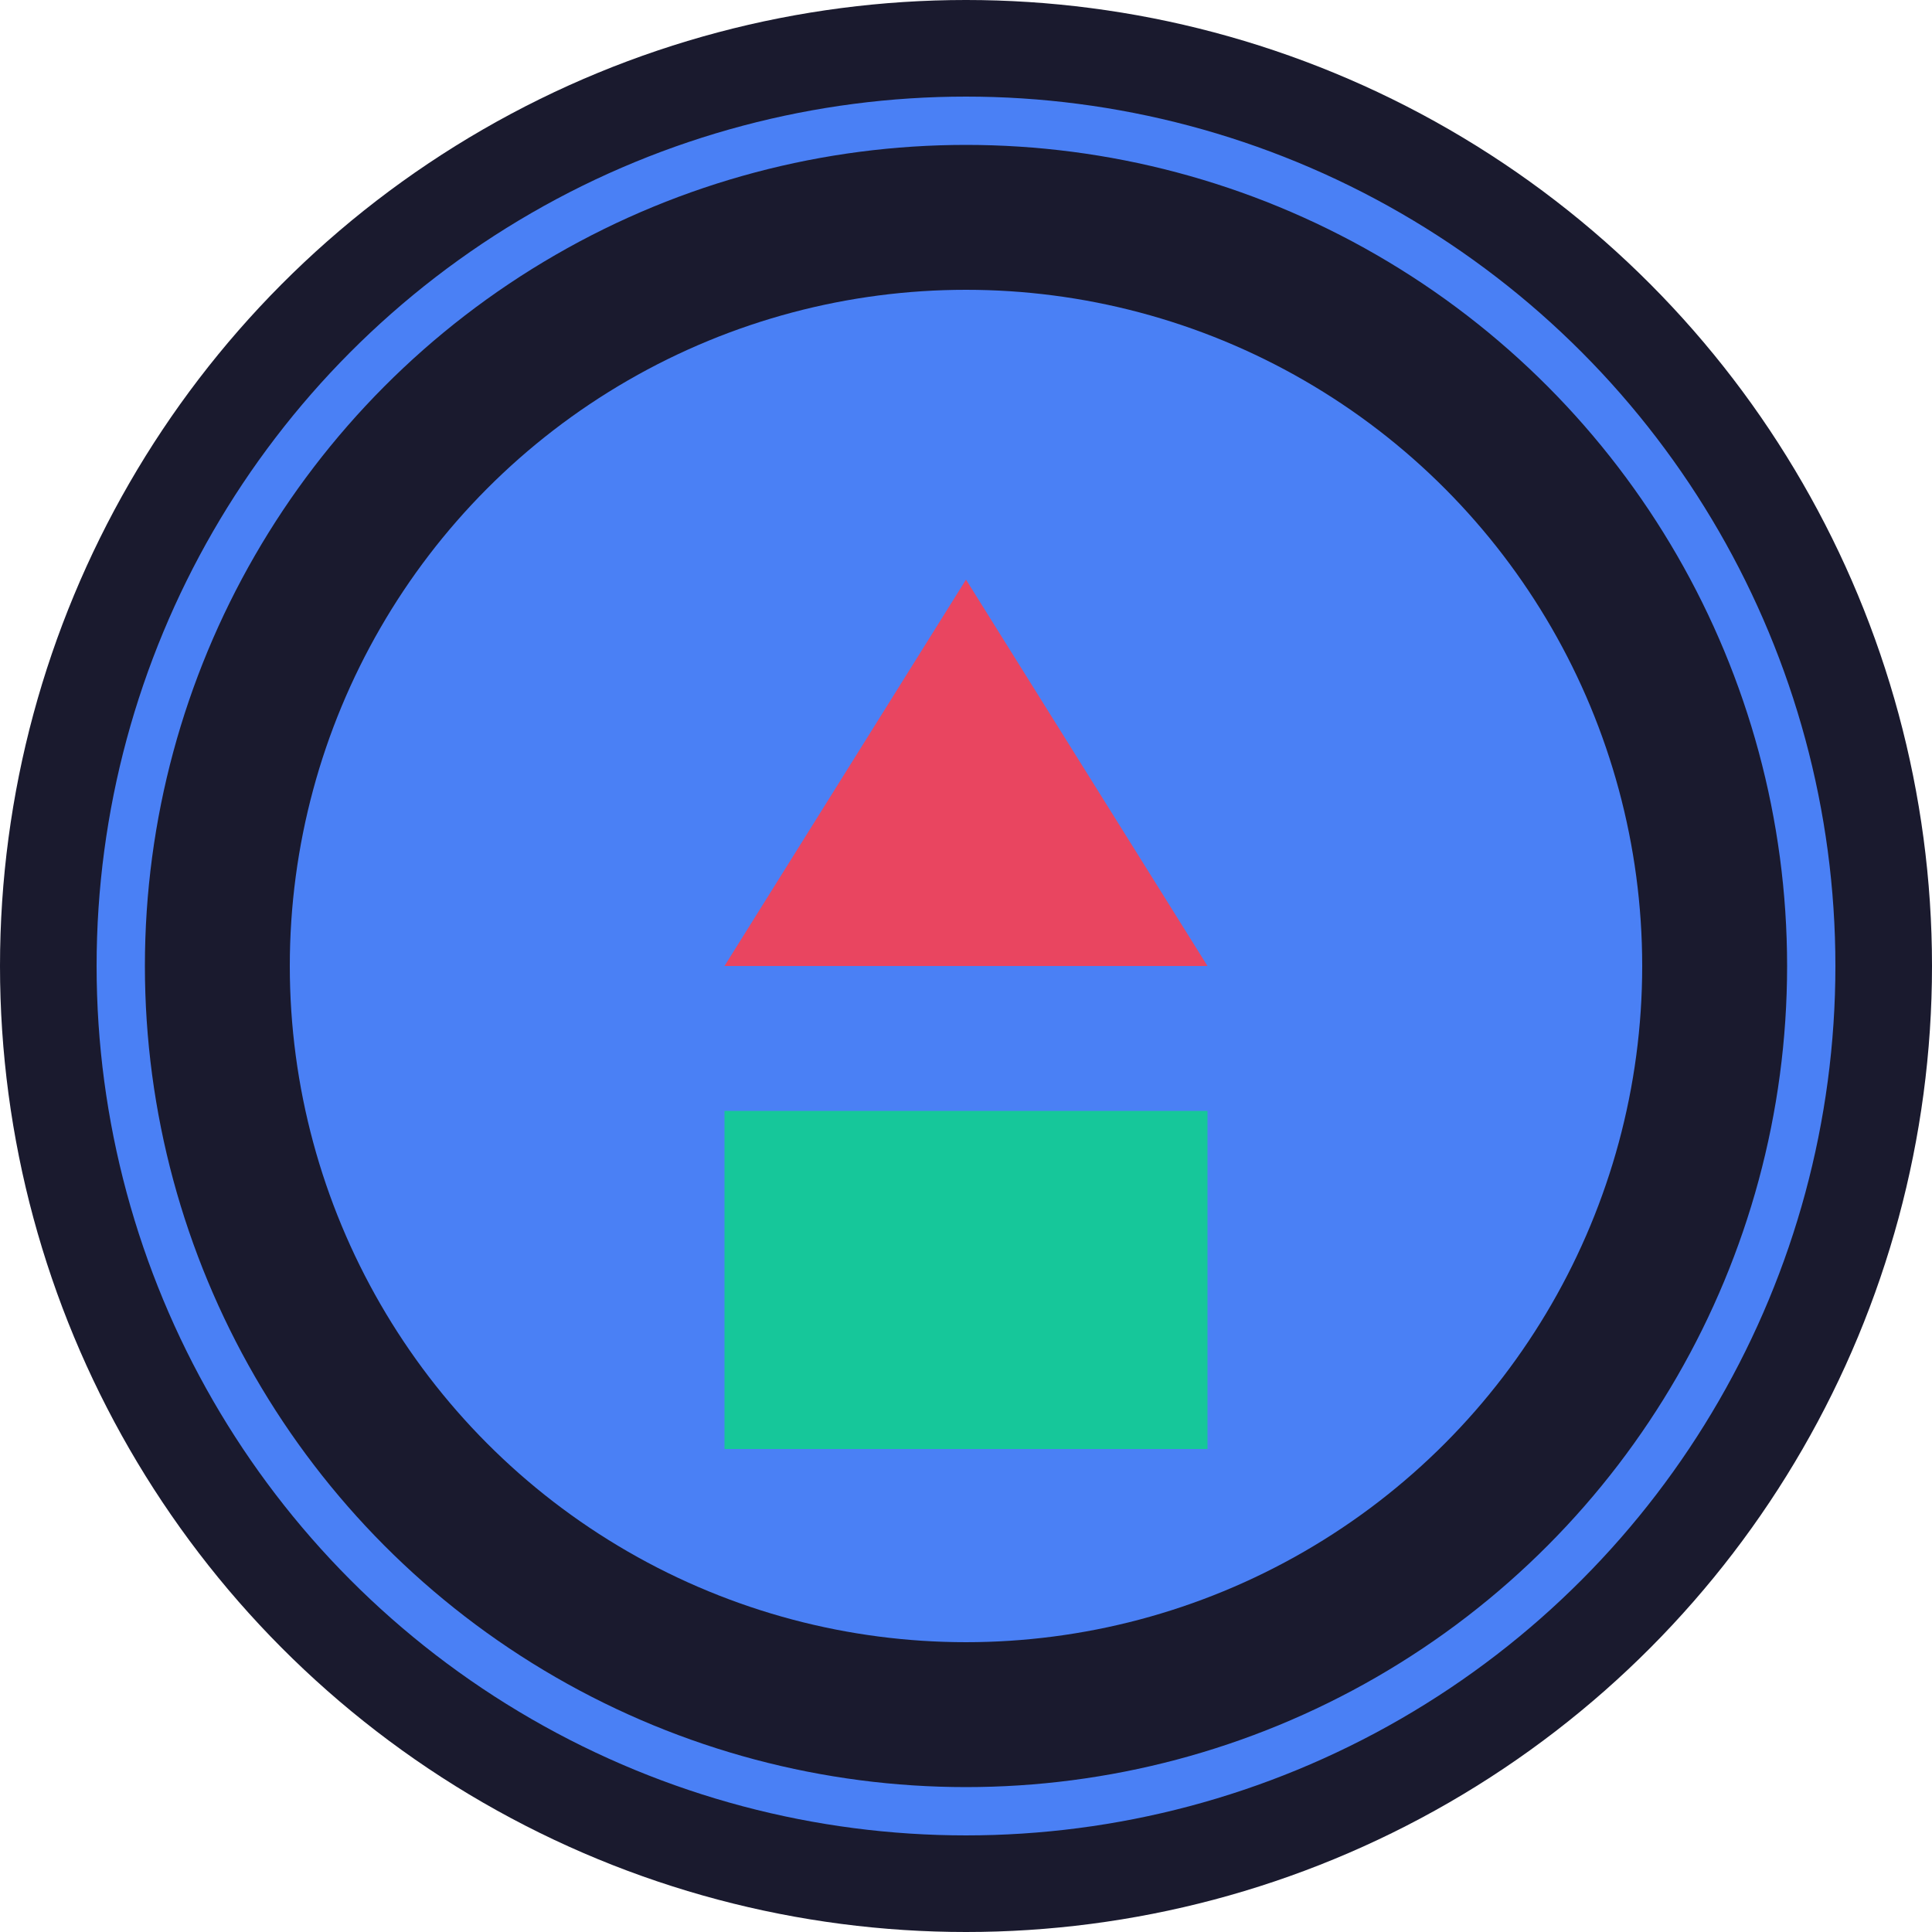 <?xml version="1.0" encoding="UTF-8"?>
<svg width="80" height="80" viewBox="0 0 80 80" xmlns="http://www.w3.org/2000/svg">
  <style>
    @keyframes rotate {
      0% { transform: rotate(0deg); }
      100% { transform: rotate(360deg); }
    }
    
    @keyframes pulse {
      0% { transform: scale(1); }
      50% { transform: scale(1.05); }
      100% { transform: scale(1); }
    }
    
    .logo-bg {
      fill: #1a1a2e;
    }
    
    .logo-circle {
      fill: none;
      stroke: #4a80f5;
      stroke-width: 2;
    }
    
    .logo-inner-circle {
      fill: #4a80f5;
    }
    
    .logo-triangle {
      fill: #e94560;
      transform-origin: center;
    }
    
    .logo-square {
      fill: #16c79a;
    }
    
    .logo-elements {
      animation: pulse 2s ease-in-out infinite;
    }
    
    .transition-rotate {
      animation: rotate 0.5s ease-in-out;
      transform-origin: center;
    }
  </style>
  
  <!-- Background Circle -->
  <circle class="logo-bg" cx="40" cy="40" r="40" />
  
  <!-- Outer Ring -->
  <circle class="logo-circle" cx="40" cy="40" r="35" />
  
  <!-- Inner Circle -->
  <circle class="logo-inner-circle" cx="40" cy="40" r="28" />
  
  <!-- Geometric Elements -->
  <g class="logo-elements">
    <!-- Triangle -->
    <polygon class="logo-triangle" points="40,24 50,40 30,40" />
    
    <!-- Square -->
    <rect class="logo-square" x="30" y="46" width="20" height="14" />
  </g>
</svg>